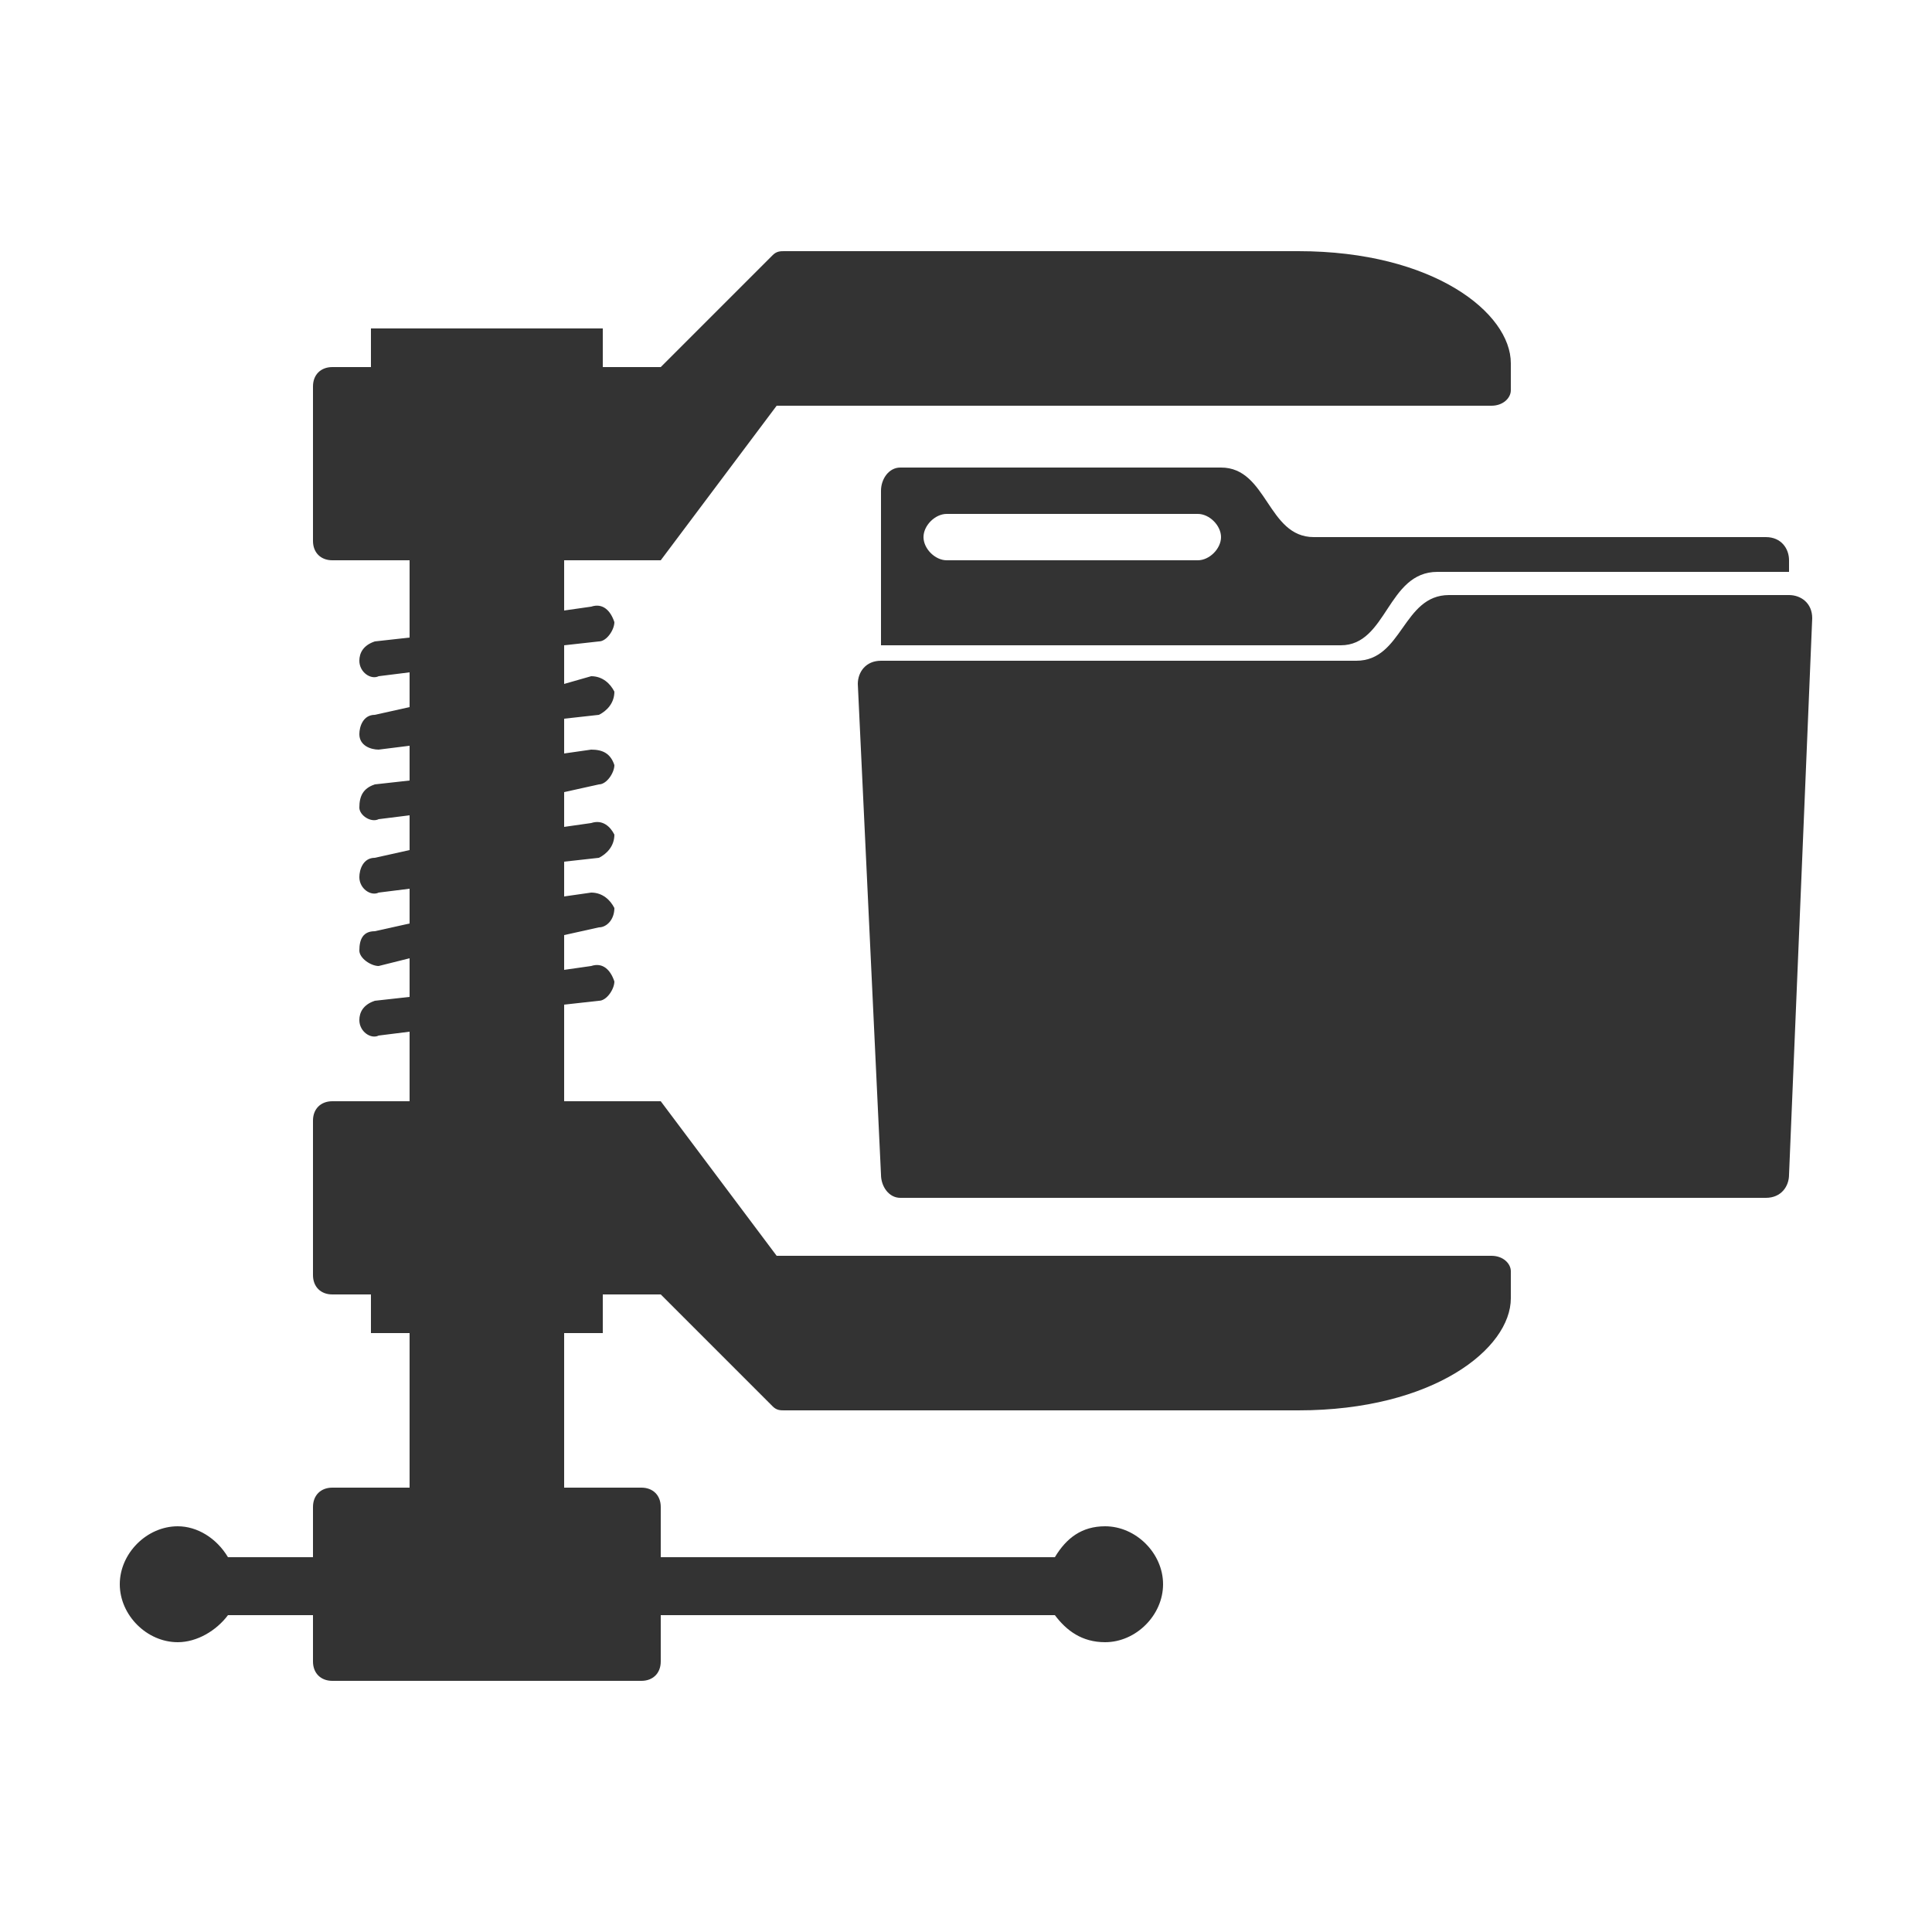<?xml version="1.0" encoding="UTF-8"?>
<!DOCTYPE svg PUBLIC "-//W3C//DTD SVG 1.1//EN" "http://www.w3.org/Graphics/SVG/1.1/DTD/svg11.dtd">
<!-- Creator: CorelDRAW X6 -->
<svg xmlns="http://www.w3.org/2000/svg" xml:space="preserve" width="100%" height="100%" version="1.1" style="shape-rendering:geometricPrecision; text-rendering:geometricPrecision; image-rendering:optimizeQuality; fill-rule:evenodd; clip-rule:evenodd"
viewBox="0 0 500 500"
 xmlns:xlink="http://www.w3.org/1999/xlink">
 <defs>
  <style type="text/css">
   <![CDATA[
    .fil0 {fill:#333333}
   ]]>
  </style>
 </defs>
 <g id="Layer_x0020_1">
  <path class="fil0" d="M201 325l185 0c3,0 5,2 5,4l0 7c0,13 -20,29 -55,29l-133 0c-1,0 -2,0 -3,-1l-29 -29 -15 0 0 10 -10 0 0 40 -40 0 0 -40 -10 0 0 -10 -10 0c-3,0 -5,-2 -5,-5l0 -40c0,-3 2,-5 5,-5l20 0 0 -18 -8 1c-2,1 -5,-1 -5,-4 0,-2 1,-4 4,-5l9 -1 0 -10 -8 2c-2,0 -5,-2 -5,-4 0,-3 1,-5 4,-5l9 -2 0 -9 -8 1c-2,1 -5,-1 -5,-4 0,-2 1,-5 4,-5l9 -2 0 -9 -8 1c-2,1 -5,-1 -5,-3 0,-3 1,-5 4,-6l9 -1 0 -9 -8 1c-2,0 -5,-1 -5,-4 0,-2 1,-5 4,-5l9 -2 0 -9 -8 1c-2,1 -5,-1 -5,-4 0,-2 1,-4 4,-5l9 -1 0 -20 -20 0c-3,0 -5,-2 -5,-5l0 -40c0,-3 2,-5 5,-5l10 0 0 -10 60 0 0 10 15 0 29 -29c1,-1 2,-1 3,-1l133 0c35,0 55,16 55,29l0 7c0,2 -2,4 -5,4l-185 0 -30 40 -25 0 0 13 7 -1c3,-1 5,1 6,4 0,2 -2,5 -4,5l-9 1 0 10 7 -2c3,0 5,2 6,4 0,3 -2,5 -4,6l-9 1 0 9 7 -1c3,0 5,1 6,4 0,2 -2,5 -4,5l-9 2 0 9 7 -1c3,-1 5,1 6,3 0,3 -2,5 -4,6l-9 1 0 9 7 -1c3,0 5,2 6,4 0,3 -2,5 -4,5l-9 2 0 9 7 -1c3,-1 5,1 6,4 0,2 -2,5 -4,5l-9 1 0 25 25 0 30 40zm27 -158l0 -40c0,-3 2,-6 5,-6l83 0c12,0 12,18 24,18l117 0c4,0 6,3 6,6l0 3 -91 0c-13,0 -13,19 -25,19l-119 0zm5 143l224 0c4,0 6,-3 6,-6l6 -144c0,-4 -3,-6 -6,-6l-88 0c-12,0 -12,17 -24,17l-123 0c-4,0 -6,3 -6,6l6 127c0,3 2,6 5,6zm12 -177l65 0c3,0 6,3 6,6 0,3 -3,6 -6,6l-65 0c-3,0 -6,-3 -6,-6 0,-3 3,-6 6,-6zm41 262c8,0 15,7 15,15 0,8 -7,15 -15,15 -6,0 -10,-3 -13,-7l-102 0 0 12c0,3 -2,5 -5,5l-80 0c-3,0 -5,-2 -5,-5l0 -12 -22 0c-3,4 -8,7 -13,7 -8,0 -15,-7 -15,-15 0,-8 7,-15 15,-15 5,0 10,3 13,8l22 0 0 -13c0,-3 2,-5 5,-5l80 0c3,0 5,2 5,5l0 13 102 0c3,-5 7,-8 13,-8z"/>
 </g>
</svg>
